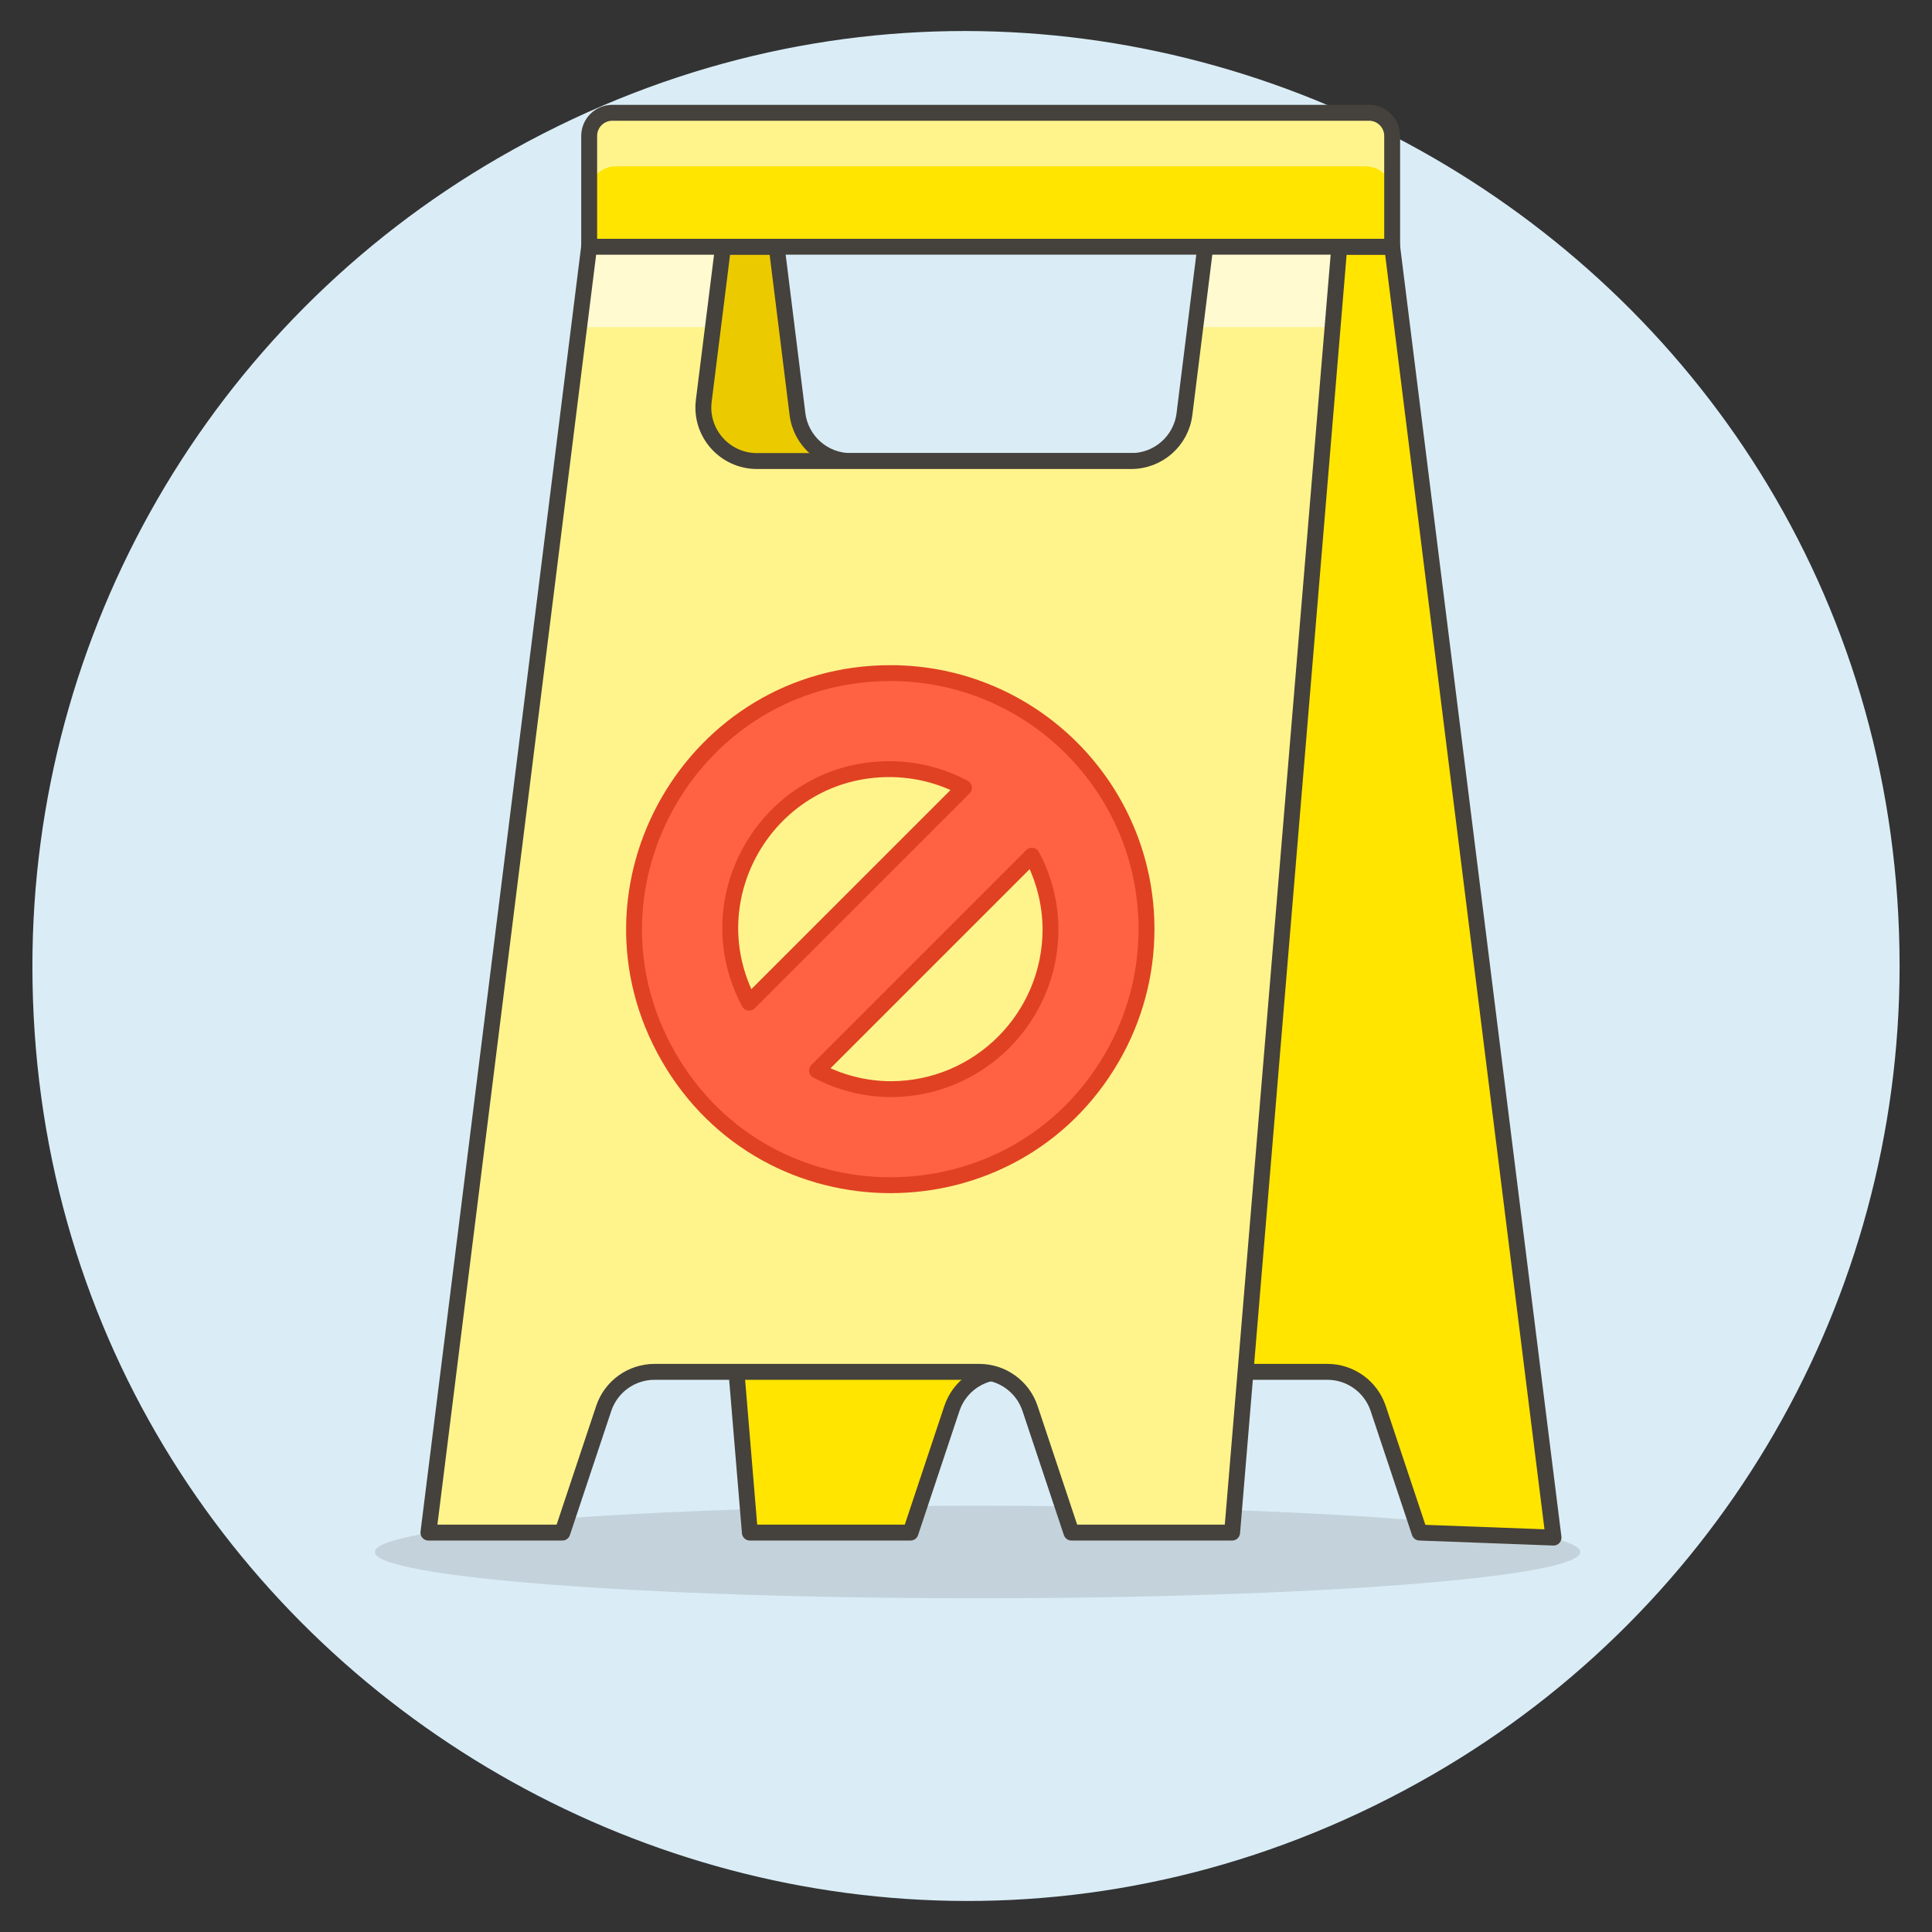 <svg width="243" height="243" viewBox="0 0 243 243" fill="none" xmlns="http://www.w3.org/2000/svg">
<rect x="0" y="0" width="243" height="243" fill="#333333" stroke="none"/>
<path d="M5.076 121.5C5.076 211.123 102.096 267.138 179.712 222.326C215.734 201.529 237.924 163.094 237.924 121.5C237.924 31.877 140.904 -24.138 63.288 20.674C27.266 41.471 5.076 79.906 5.076 121.5Z" fill="#DAEDF7" stroke="#DAEDF7" stroke-width="2"/>
<path opacity="0.15" d="M198.768 195.205C198.768 192.003 164.827 189.384 122.958 189.384C81.09 189.384 47.146 192.003 47.146 195.205C47.146 198.407 81.089 201.026 122.958 201.026C164.827 201.026 198.768 198.416 198.768 195.205Z" fill="#45413C"/>
<path d="M175.102 31.036L195.397 193.392L178.548 192.763L173.344 177.154C172.425 174.399 169.844 172.542 166.94 172.546H126.128C123.224 172.543 120.645 174.399 119.725 177.154L114.523 192.763H94.315L80.839 31.033H97.686L100.305 52.085C100.727 55.46 103.598 57.992 106.999 57.988H154.07C158.123 57.992 161.263 54.443 160.764 50.42L158.342 31.038L175.102 31.036Z" fill="#FFE500"/>
<path d="M100.317 52.085L97.697 31.033H80.839L83.083 57.988H107.002C103.604 57.989 100.737 55.458 100.317 52.085Z" fill="#EBCB00"/>
<path d="M175.102 31.036L195.397 193.392L178.548 192.763L173.344 177.154C172.425 174.399 169.844 172.542 166.94 172.546H126.128C123.224 172.543 120.645 174.399 119.725 177.154L114.523 192.763H94.315L80.839 31.033H97.686L100.305 52.085C100.727 55.46 103.598 57.992 106.999 57.988H154.07C158.123 57.992 161.263 54.443 160.764 50.42L158.342 31.038L175.102 31.036Z" stroke="#45413C" stroke-width="2" stroke-linecap="round" stroke-linejoin="round"/>
<path d="M172.191 14.186H77.014C75.407 14.186 74.104 15.489 74.104 17.097V31.033H175.102V17.097C175.102 15.489 173.798 14.186 172.191 14.186Z" fill="#FFE500"/>
<path d="M175.102 17.554C175.102 15.693 173.592 14.185 171.731 14.186H77.469C75.608 14.186 74.1 15.694 74.098 17.554V24.286C74.098 22.424 75.607 20.915 77.469 20.916H171.731C173.593 20.914 175.103 22.424 175.102 24.286V17.554Z" fill="#FFF48C"/>
<path d="M172.191 14.186H77.014C75.407 14.186 74.104 15.489 74.104 17.097V31.033H175.102V17.097C175.102 15.489 173.798 14.186 172.191 14.186Z" stroke="#45413C" stroke-width="2" stroke-linecap="round" stroke-linejoin="round"/>
<path d="M151.596 31.033L148.976 52.085C148.554 55.46 145.683 57.992 142.282 57.988H95.211C91.158 57.992 88.018 54.443 88.517 50.42L90.942 31.038H74.098L53.884 192.763H70.73L75.932 177.153C76.851 174.399 79.431 172.542 82.335 172.546H123.153C126.057 172.542 128.637 174.399 129.556 177.153L134.761 192.763H154.972L168.451 31.033H151.596Z" fill="#FFF48C"/>
<path d="M167.598 41.141L168.442 31.033H151.596L150.332 41.141H167.598Z" fill="#FFFACF"/>
<path d="M89.681 41.141L90.947 31.033H74.098L72.835 41.141H89.681Z" fill="#FFFACF"/>
<path d="M151.596 31.033L148.976 52.085C148.554 55.46 145.683 57.992 142.282 57.988H95.211C91.158 57.992 88.018 54.443 88.517 50.42L90.942 31.038H74.098L53.884 192.763H70.73L75.932 177.153C76.851 174.399 79.431 172.542 82.335 172.546H123.153C126.057 172.542 128.637 174.399 129.556 177.153L134.761 192.763H154.972L168.451 31.033H151.596Z" stroke="#45413C" stroke-width="2" stroke-linecap="round" stroke-linejoin="round"/>
<path d="M112.006 84.663C87.216 84.659 71.717 111.492 84.108 132.963C96.499 154.434 127.487 154.439 139.885 132.973C142.714 128.076 144.203 122.521 144.203 116.866C144.203 99.084 129.788 84.667 112.006 84.663ZM112.006 96.74C115.231 96.761 118.402 97.566 121.247 99.085L94.222 126.107C87.1 112.742 96.862 96.622 112.006 96.74ZM112.006 136.993C108.78 136.972 105.607 136.167 102.762 134.647L129.786 107.625C131.307 110.47 132.112 113.641 132.132 116.866C132.132 127.982 123.122 136.994 112.006 136.993Z" fill="#FF6242" stroke="#E04122" stroke-width="2" stroke-linecap="round" stroke-linejoin="round"/>
</svg>

